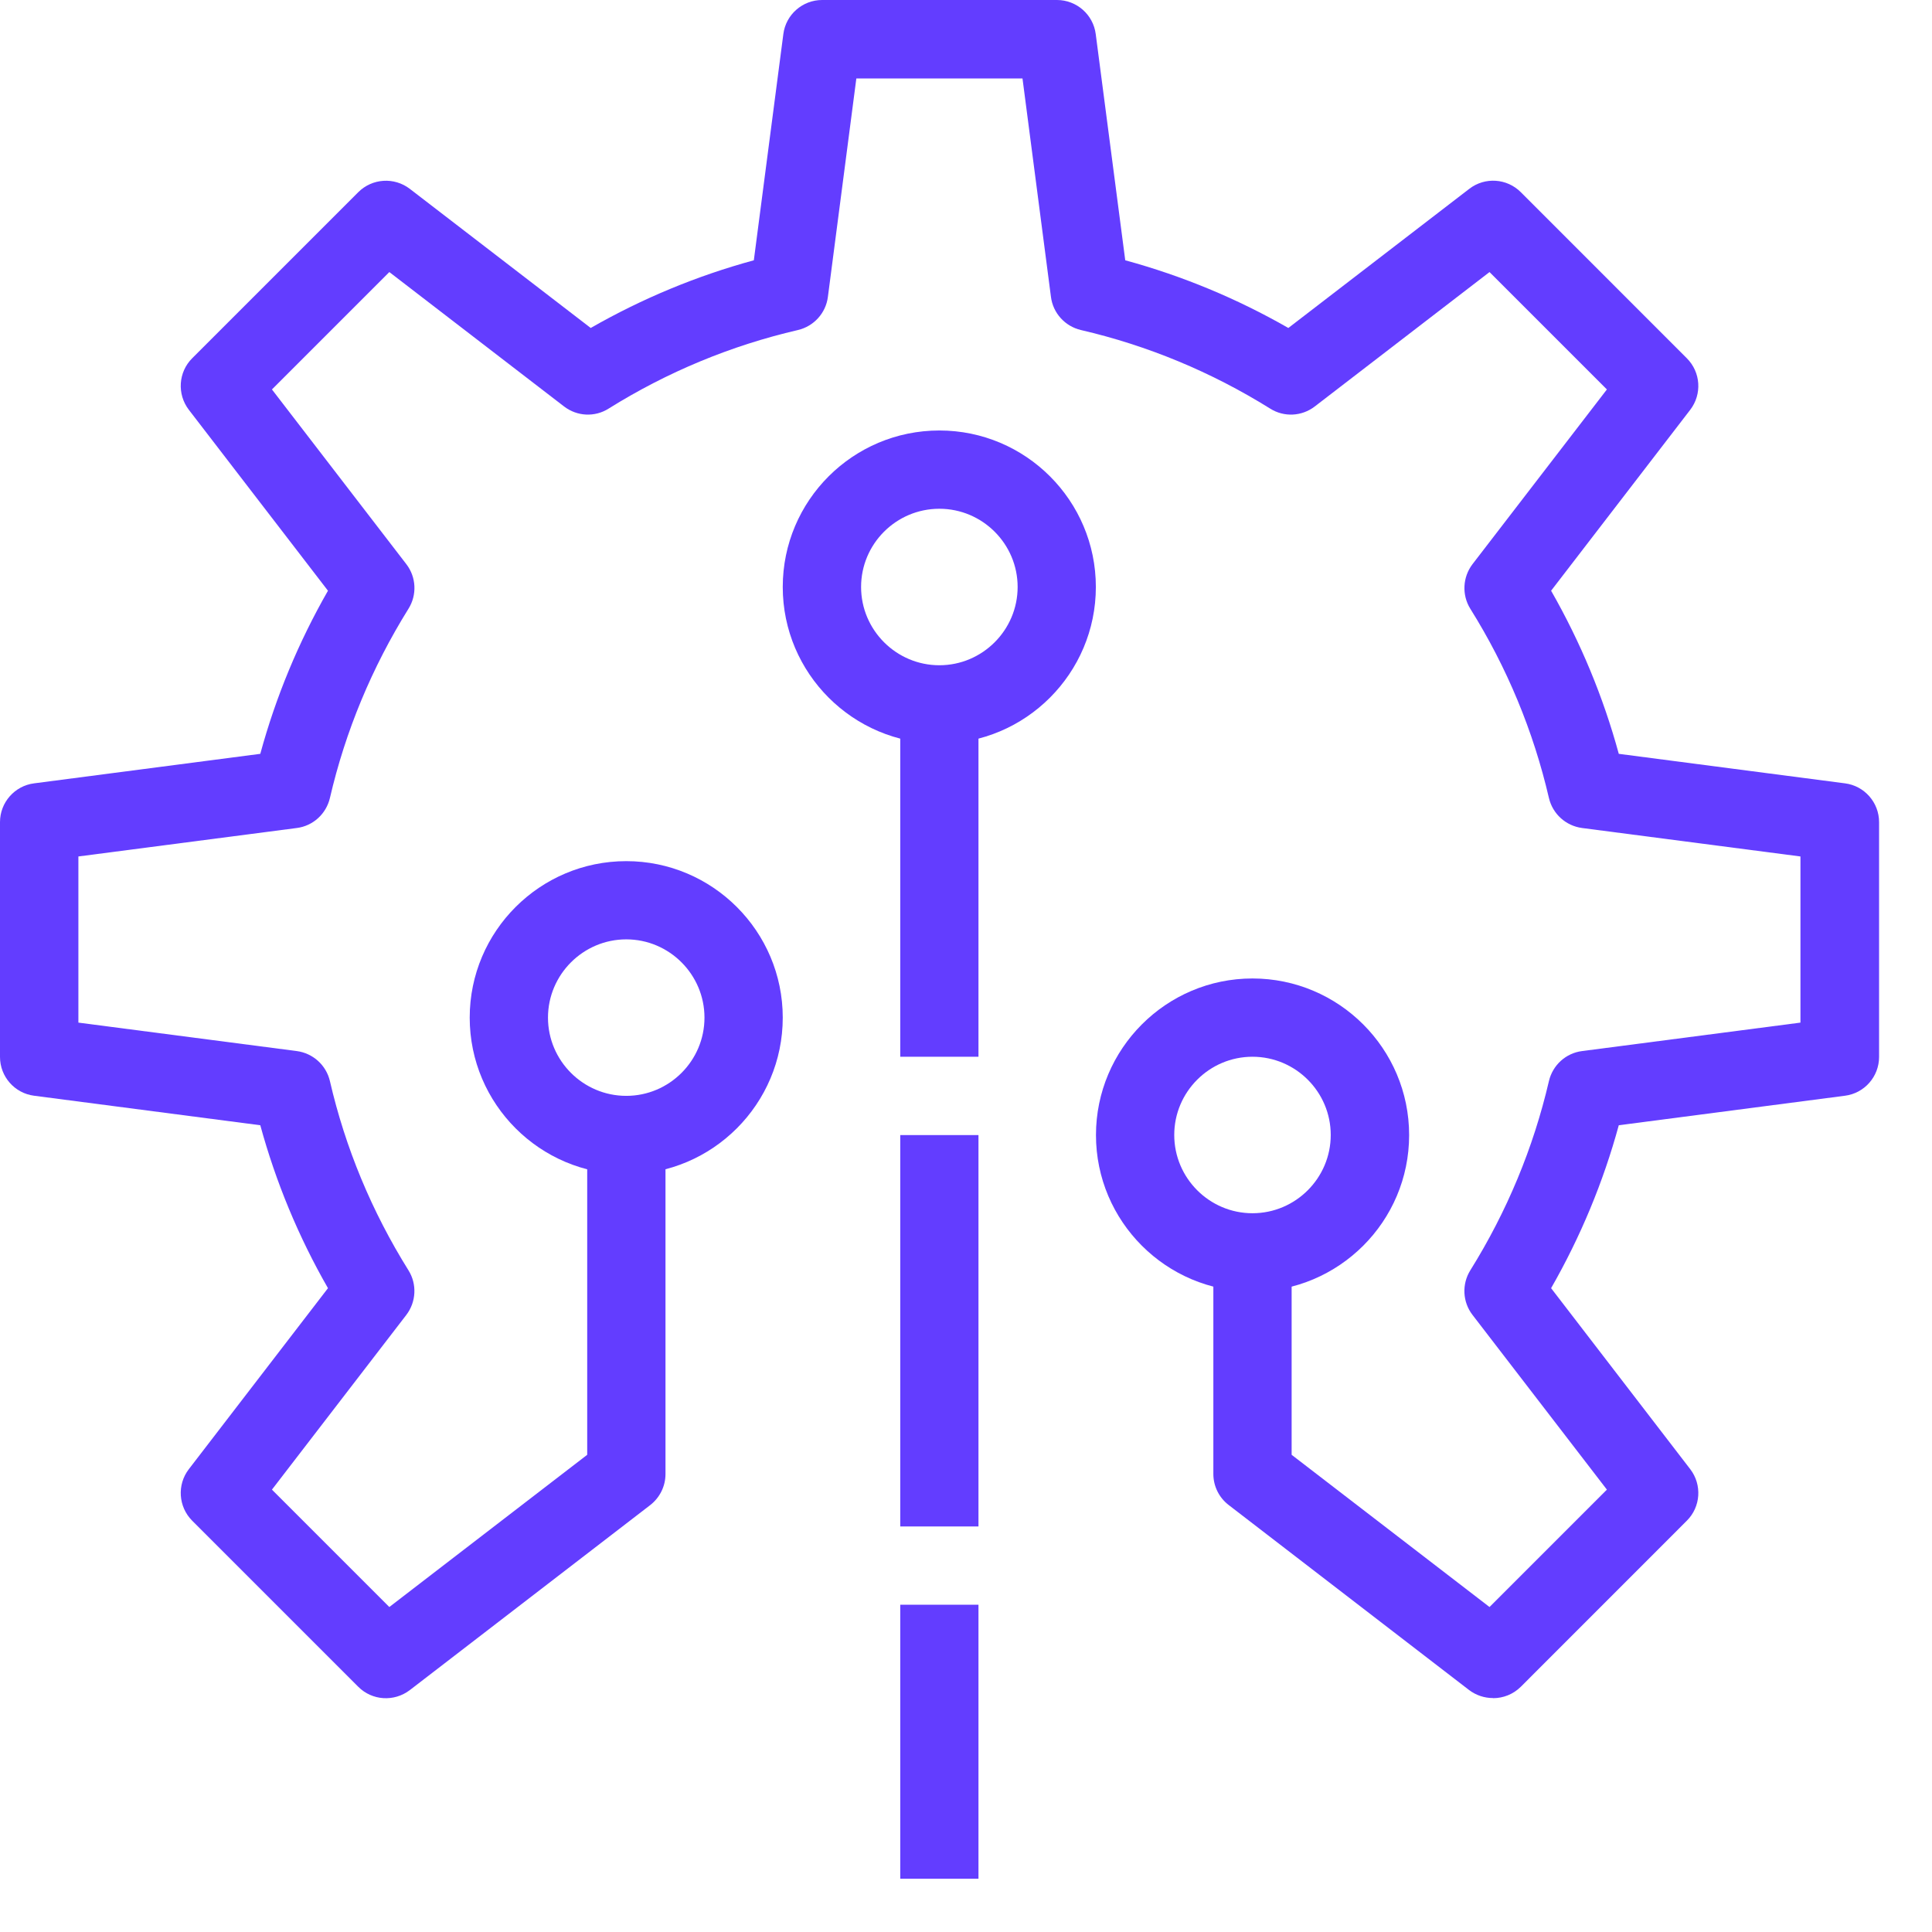 <svg width="33" height="33" viewBox="0 0 33 33" fill="none" xmlns="http://www.w3.org/2000/svg">
<path d="M16.045 12.701C14.571 12.701 13.37 11.502 13.37 10.026C13.37 8.55 14.569 7.353 16.045 7.353C17.521 7.353 18.718 8.552 18.718 10.026C18.718 11.5 17.519 12.701 16.045 12.701ZM16.045 8.69C15.307 8.69 14.708 9.29 14.708 10.026C14.708 10.762 15.309 11.363 16.045 11.363C16.781 11.363 17.382 10.762 17.382 10.026C17.382 9.29 16.781 8.69 16.045 8.69Z" fill="#633DFF"/>
<path d="M10.697 20.057C9.223 20.057 8.023 18.858 8.023 17.382C8.023 15.906 9.223 14.709 10.697 14.709C12.171 14.709 13.37 15.908 13.37 17.382C13.37 18.856 12.171 20.057 10.697 20.057ZM10.697 16.045C9.961 16.045 9.36 16.646 9.36 17.382C9.36 18.118 9.961 18.718 10.697 18.718C11.433 18.718 12.033 18.118 12.033 17.382C12.033 16.646 11.433 16.045 10.697 16.045Z" fill="#633DFF"/>
<path d="M21.393 22.061C19.919 22.061 18.72 20.862 18.72 19.388C18.72 17.914 19.919 16.713 21.393 16.713C22.868 16.713 24.069 17.912 24.069 19.388C24.069 20.864 22.869 22.061 21.393 22.061ZM21.393 18.05C20.657 18.05 20.057 18.65 20.057 19.386C20.057 20.122 20.657 20.723 21.393 20.723C22.13 20.723 22.73 20.122 22.73 19.386C22.73 18.65 22.13 18.05 21.393 18.05Z" fill="#633DFF"/>
<path d="M16.713 27.41H15.377V32.09H16.713V27.41Z" fill="#633DFF"/>
<path d="M16.713 19.388H15.377V26.073H16.713V19.388Z" fill="#633DFF"/>
<path d="M16.713 12.033H15.377V18.05H16.713V12.033Z" fill="#633DFF"/>
<path d="M25.5 29.004C25.357 29.004 25.213 28.958 25.093 28.867L20.987 25.707C20.822 25.581 20.725 25.384 20.725 25.177V21.393H22.062V24.849L25.442 27.449L27.447 25.444L25.151 22.459C24.981 22.238 24.967 21.934 25.114 21.698C25.74 20.694 26.192 19.605 26.457 18.465C26.521 18.193 26.746 17.988 27.023 17.953L30.753 17.467V14.629L27.023 14.143C26.746 14.106 26.521 13.903 26.457 13.631C26.192 12.49 25.742 11.402 25.114 10.398C24.967 10.162 24.983 9.858 25.151 9.637L27.447 6.652L25.442 4.647L22.457 6.943C22.236 7.113 21.932 7.129 21.695 6.979C20.692 6.354 19.605 5.902 18.462 5.637C18.191 5.573 17.986 5.348 17.951 5.071L17.465 1.34H14.627L14.141 5.071C14.106 5.348 13.901 5.573 13.63 5.637C12.487 5.902 11.4 6.352 10.396 6.979C10.16 7.129 9.856 7.113 9.635 6.943L6.65 4.647L4.645 6.652L6.941 9.637C7.111 9.858 7.125 10.162 6.977 10.398C6.352 11.402 5.9 12.489 5.635 13.631C5.571 13.903 5.346 14.108 5.069 14.143L1.339 14.629V17.467L5.069 17.953C5.346 17.99 5.571 18.193 5.635 18.465C5.898 19.605 6.35 20.694 6.977 21.698C7.125 21.934 7.109 22.238 6.941 22.459L4.645 25.444L6.65 27.449L10.03 24.849V19.389H11.367V25.178C11.367 25.386 11.27 25.581 11.105 25.709L6.999 28.869C6.731 29.072 6.356 29.049 6.119 28.811L3.283 25.975C3.045 25.736 3.022 25.36 3.225 25.095L5.602 22.003C5.098 21.124 4.711 20.19 4.446 19.22L0.583 18.716C0.25 18.674 0 18.389 0 18.054V14.042C0 13.707 0.25 13.422 0.583 13.38L4.446 12.876C4.711 11.903 5.098 10.97 5.602 10.09L3.225 6.999C3.022 6.733 3.045 6.356 3.283 6.119L6.119 3.283C6.358 3.045 6.733 3.022 6.999 3.225L10.09 5.602C10.97 5.098 11.903 4.711 12.876 4.446L13.38 0.583C13.422 0.25 13.707 0 14.042 0H18.054C18.389 0 18.674 0.25 18.716 0.583L19.22 4.446C20.192 4.711 21.126 5.098 22.006 5.602L25.097 3.225C25.363 3.02 25.74 3.045 25.977 3.283L28.812 6.119C29.051 6.358 29.074 6.733 28.871 6.999L26.494 10.09C26.997 10.97 27.385 11.903 27.65 12.876L31.513 13.38C31.846 13.422 32.096 13.707 32.096 14.042V18.054C32.096 18.389 31.846 18.674 31.513 18.716L27.65 19.22C27.385 20.192 26.997 21.124 26.494 22.003L28.871 25.095C29.074 25.36 29.051 25.738 28.812 25.975L25.977 28.811C25.847 28.94 25.676 29.006 25.504 29.006L25.5 29.004Z" fill="#633DFF"/>
</svg>
